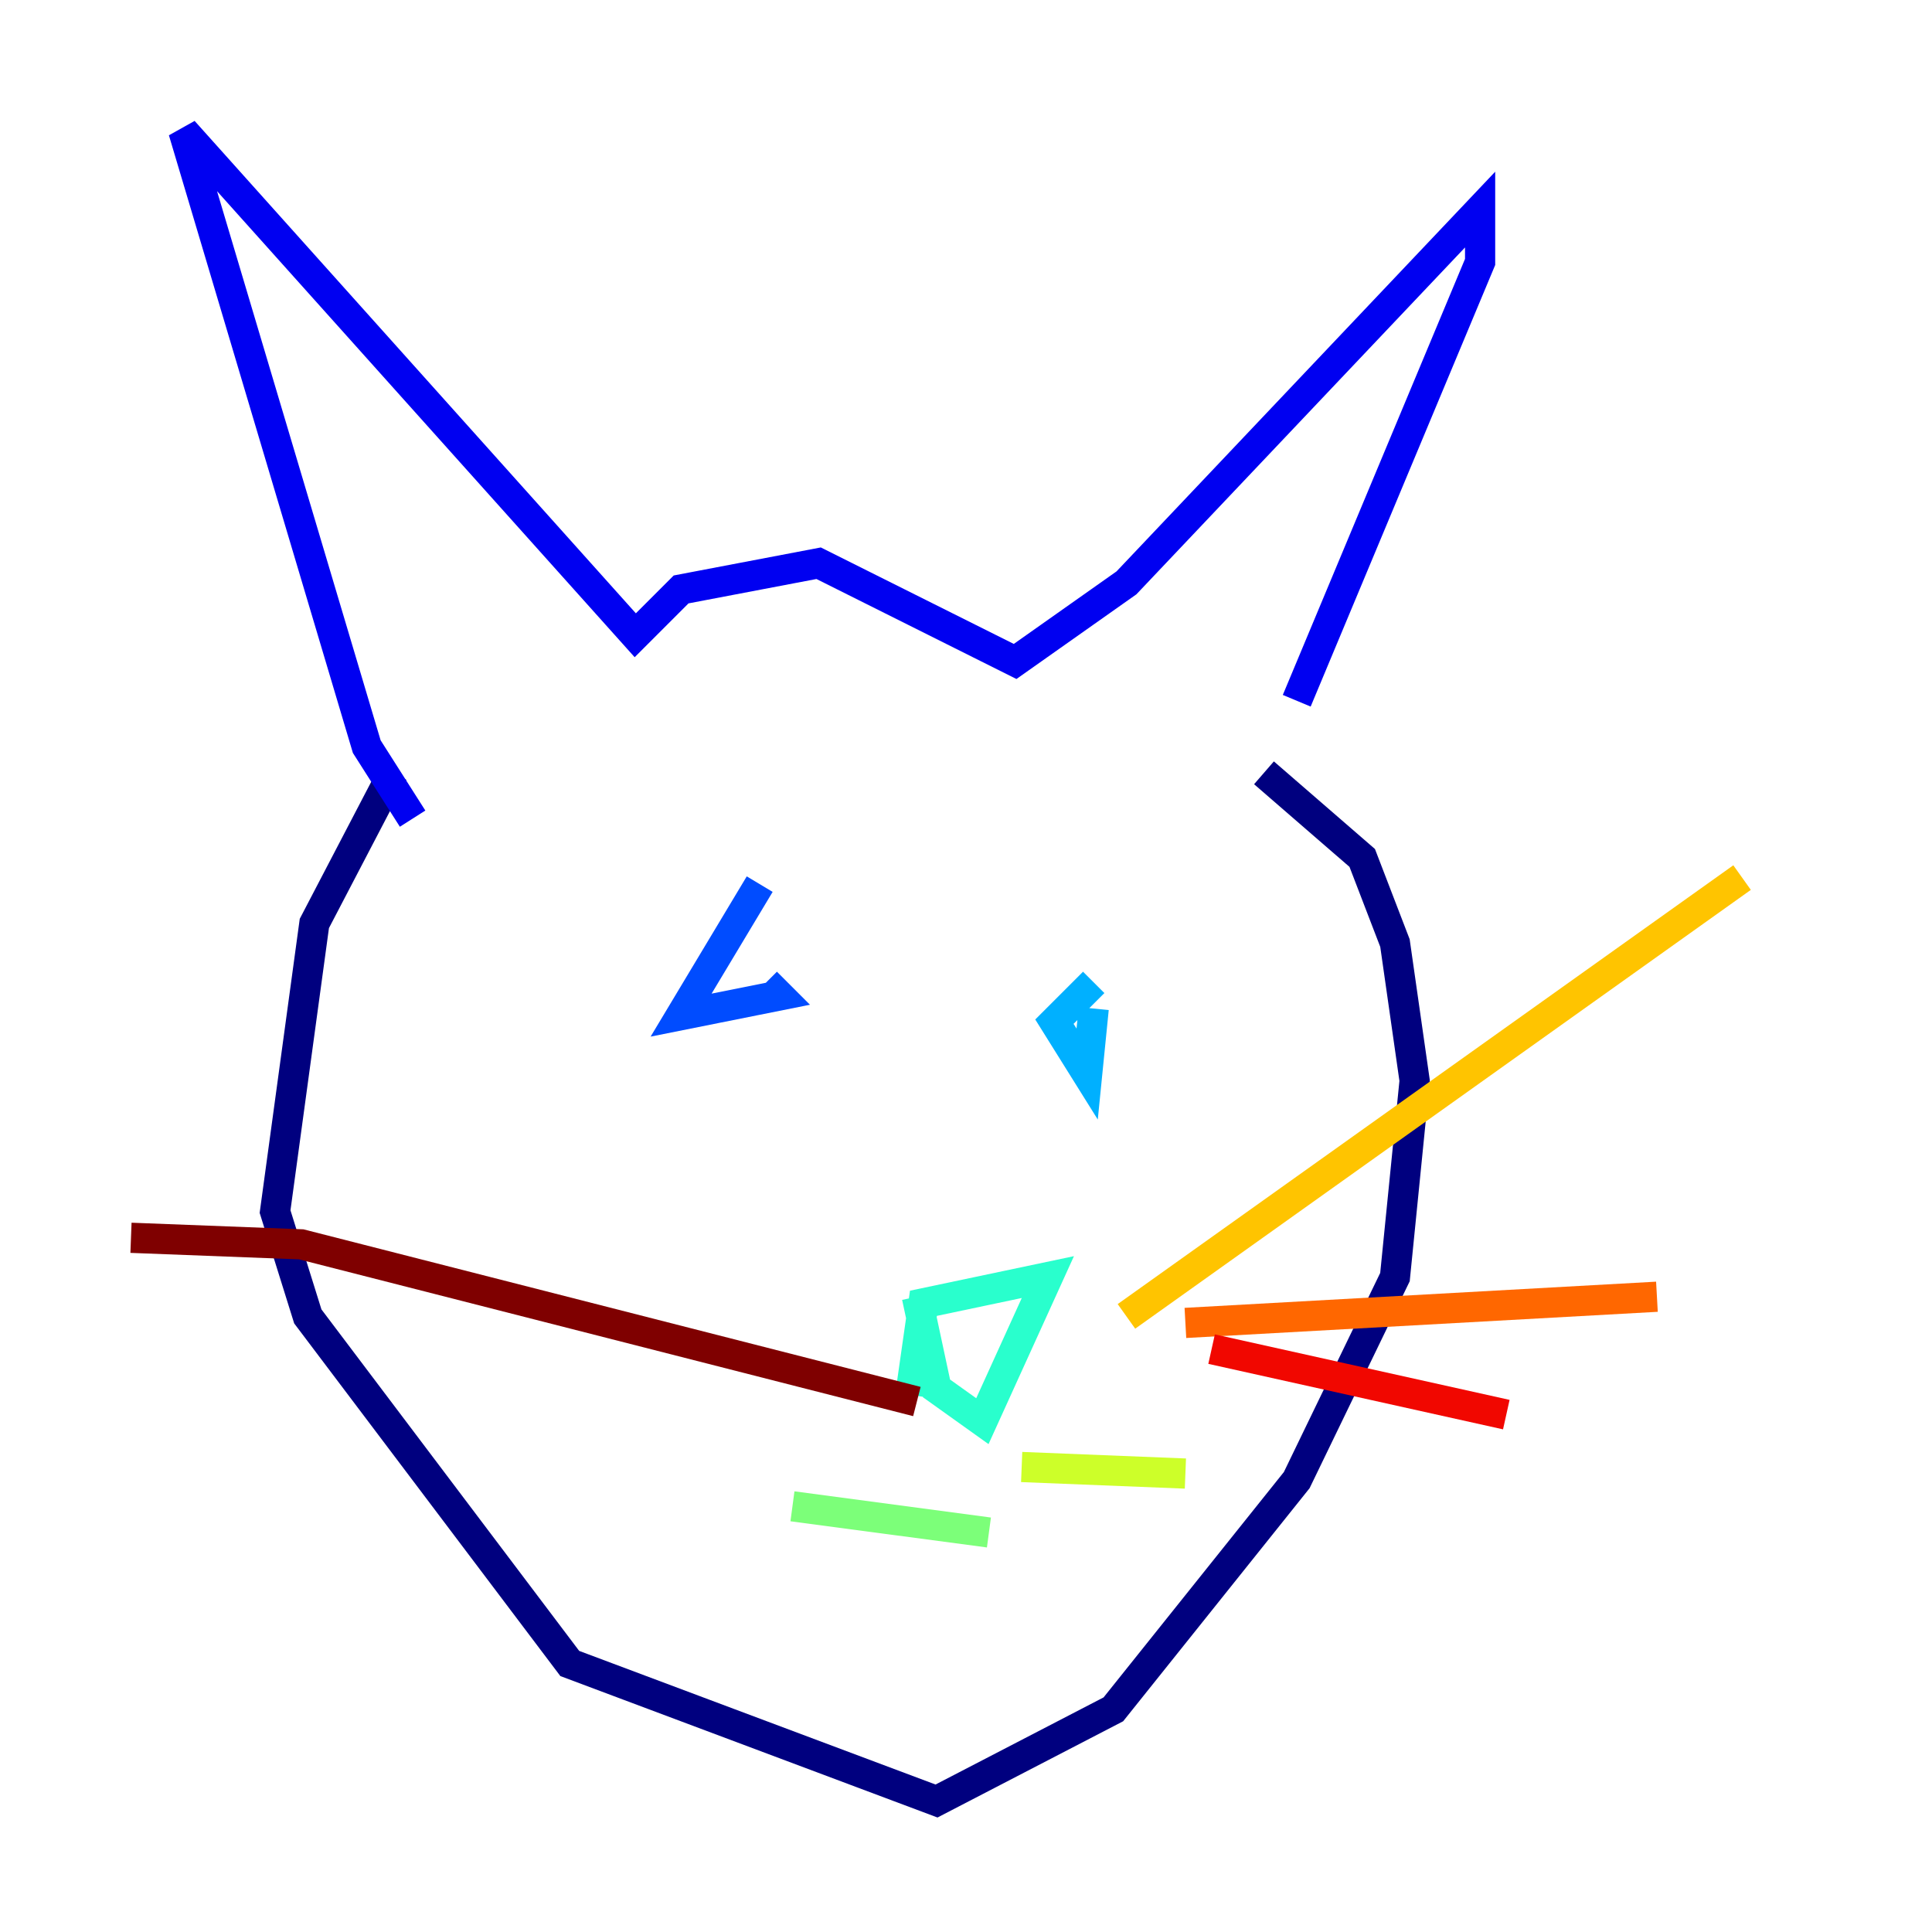<?xml version="1.0" encoding="utf-8" ?>
<svg baseProfile="tiny" height="128" version="1.2" viewBox="0,0,128,128" width="128" xmlns="http://www.w3.org/2000/svg" xmlns:ev="http://www.w3.org/2001/xml-events" xmlns:xlink="http://www.w3.org/1999/xlink"><defs /><polyline fill="none" points="26.034,51.2 20.827,61.18 18.224,80.271 20.393,87.214 37.749,110.21 62.047,119.322 73.763,113.248 85.912,98.061 92.42,84.61 93.722,71.593 92.42,62.481 90.251,56.841 83.742,51.2" stroke="#00007f" stroke-width="2" /><polyline fill="none" points="85.912,46.427 98.061,17.356 98.061,13.885 74.63,38.617 67.254,43.824 54.237,37.315 45.125,39.051 42.088,42.088 12.149,8.678 24.298,49.464 27.336,54.237" stroke="#0000f1" stroke-width="2" /><polyline fill="none" points="50.332,58.576 45.125,67.254 51.634,65.953 50.766,65.085" stroke="#004cff" stroke-width="2" /><polyline fill="none" points="72.461,65.085 69.858,67.688 72.027,71.159 72.461,66.82" stroke="#00b0ff" stroke-width="2" /><polyline fill="none" points="60.312,92.42 61.18,86.346 69.424,84.61 65.085,94.156 62.047,91.986 60.746,85.912" stroke="#29ffcd" stroke-width="2" /><polyline fill="none" points="65.519,101.532 52.502,99.797" stroke="#7cff79" stroke-width="2" /><polyline fill="none" points="67.688,97.193 78.536,97.627" stroke="#cdff29" stroke-width="2" /><polyline fill="none" points="74.63,87.214 115.417,58.142" stroke="#ffc400" stroke-width="2" /><polyline fill="none" points="78.536,87.647 109.776,85.912" stroke="#ff6700" stroke-width="2" /><polyline fill="none" points="80.271,89.383 99.797,93.722" stroke="#f10700" stroke-width="2" /><polyline fill="none" points="60.746,92.854 19.959,82.441 8.678,82.007" stroke="#7f0000" stroke-width="2" /></svg>